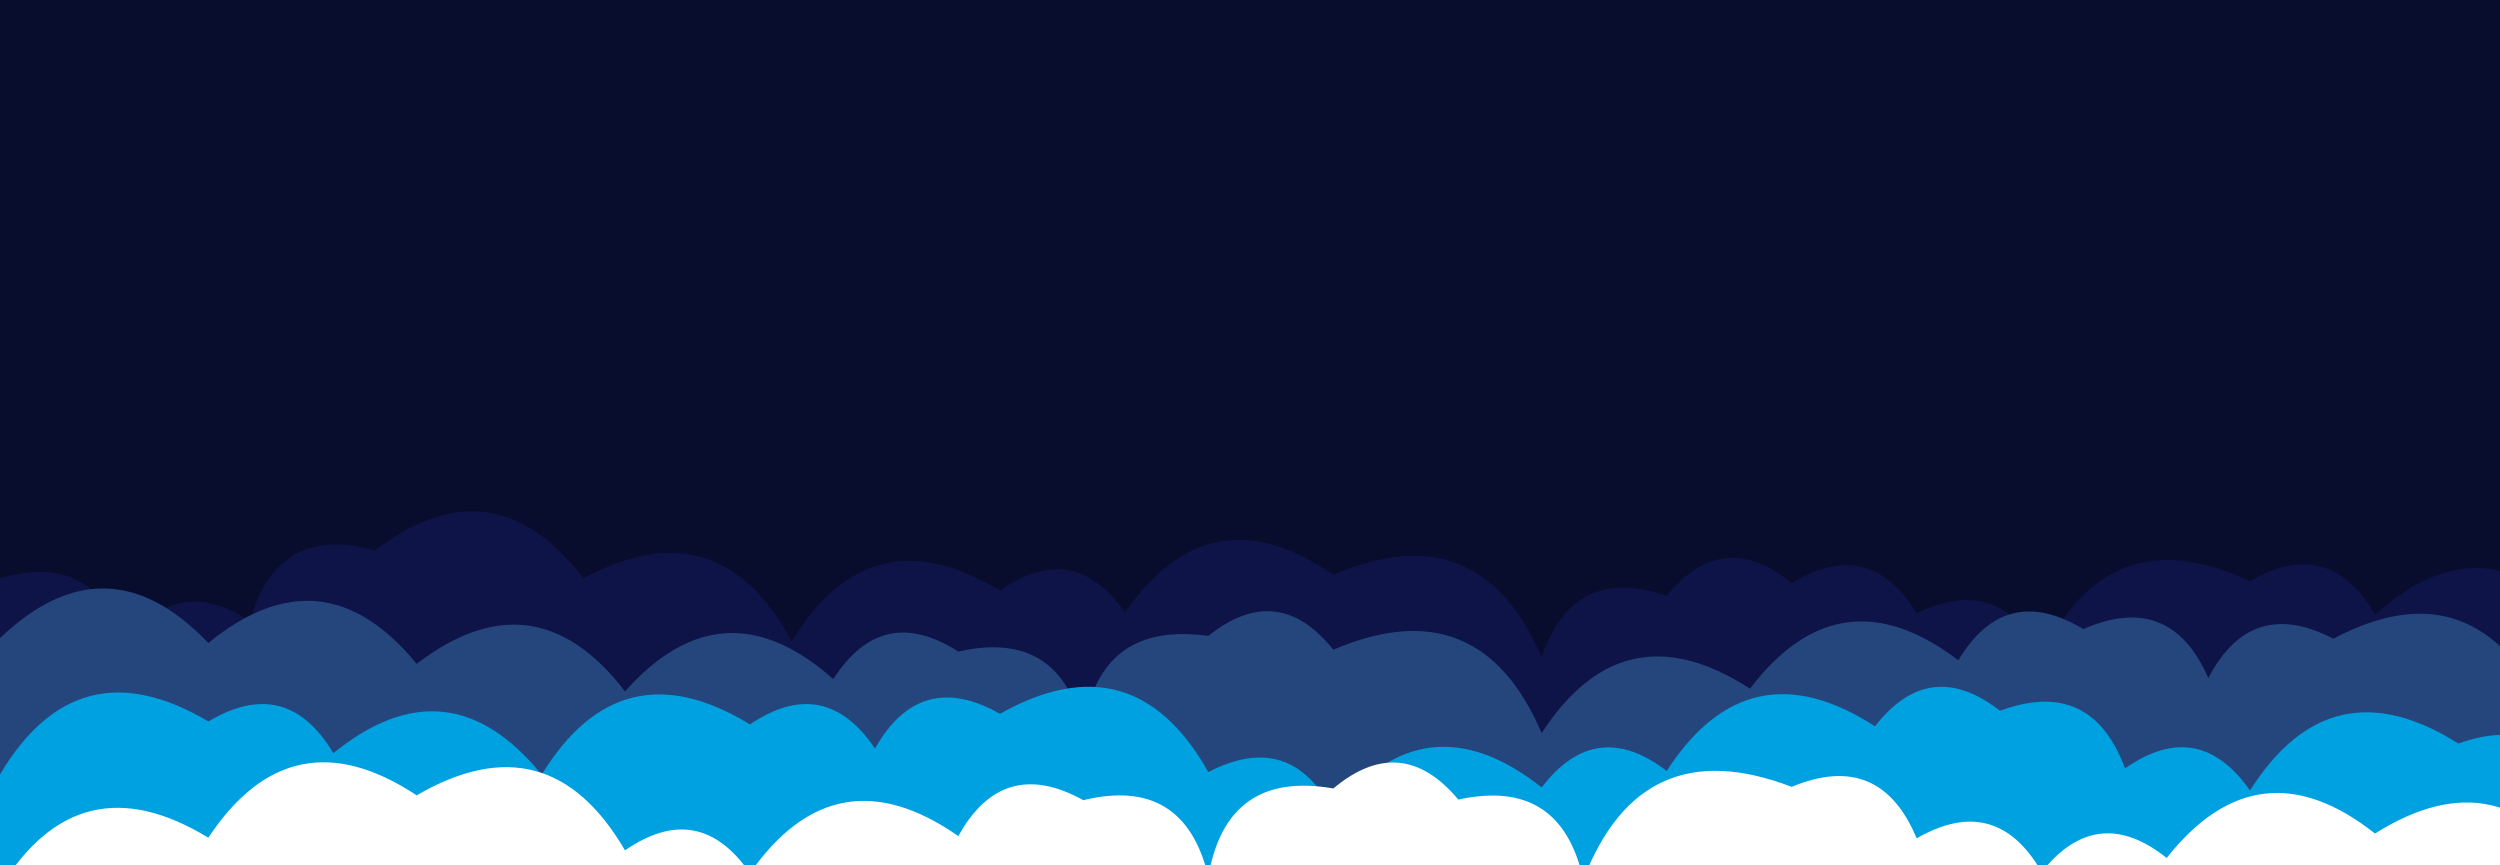 <svg xmlns="http://www.w3.org/2000/svg" version="1.1" xmlns:xlink="http://www.w3.org/1999/xlink" xmlns:svgjs="http://svgjs.com/svgjs" width="2600" height="900" preserveAspectRatio="none" viewBox="0 0 2600 900"><rect x="0" y="0" width="2600" height="900" fill="#333333" stroke="none"/><g mask="url(&quot;#SvgjsMask1536&quot;)" fill="none"><rect width="2600" height="900" x="0" y="0" fill="rgba(9, 13, 45, 1)"></rect><path d="M2686.667 900L0 900 L0 601.28Q101.11 572.38, 130 673.49Q181.19 594.68, 260 645.87Q288.34 544.21, 390 572.56Q512.75 478.65, 606.667 601.4Q747.89 525.96, 823.333 667.18Q905.25 532.43, 1040 614.34Q1116.27 560.61, 1170 636.88Q1258.86 509.08, 1386.667 597.94Q1537.66 532.26, 1603.333 683.25Q1636.51 586.43, 1733.333 619.61Q1791.81 548.09, 1863.333 606.57Q1944.02 557.26, 1993.333 637.94Q2081 595.61, 2123.333 683.28Q2192.23 535.51, 2340 604.4Q2422.49 556.89, 2470 639.38Q2584.03 536.74, 2686.667 650.77z" fill="rgba(14, 20, 71, 1)"></path><path d="M2643.333 900L0 900 L0 663.66Q110.87 557.87, 216.667 668.74Q335.84 571.25, 433.333 690.42Q555.99 596.41, 650 719.07Q751.97 604.38, 866.667 706.35Q917.31 626.99, 996.667 677.63Q1102.64 653.61, 1126.667 759.58Q1142.56 645.48, 1256.667 661.37Q1328.84 603.54, 1386.667 675.71Q1538.36 610.73, 1603.333 762.42Q1688.58 631, 1820 716.24Q1913.57 593.14, 2036.667 686.71Q2085.44 605.48, 2166.667 654.25Q2257.14 614.73, 2296.667 705.2Q2341.21 619.75, 2426.667 664.29Q2568.3 589.25, 2643.333 730.88z" fill="rgba(37, 70, 125, 1)"></path><path d="M2686.667 900L0 900 L0 805.44Q80.78 669.55, 216.667 750.33Q298.16 701.82, 346.667 783.31Q466.19 686.17, 563.333 805.69Q645.51 671.2, 780 753.38Q857.56 700.94, 910 778.51Q956.92 695.43, 1040 742.35Q1178.64 664.33, 1256.667 802.97Q1342.33 758.63, 1386.667 844.3Q1482.3 723.27, 1603.333 818.9Q1659.78 745.35, 1733.333 801.8Q1818.44 670.24, 1950 755.35Q2006.93 682.29, 2080 739.22Q2174.97 704.19, 2210 799.17Q2286.49 745.65, 2340 822.14Q2423.9 689.38, 2556.667 773.28Q2652.44 739.05, 2686.667 834.82z" fill="rgba(0, 161, 224, 1)"></path><path d="M2686.667 900L0 900 L0 923.72Q82.08 789.13, 216.667 871.21Q302.97 740.85, 433.333 827.16Q570.29 747.45, 650 884.4Q726.86 831.25, 780 908.11Q869.04 780.49, 996.667 869.53Q1042.99 785.86, 1126.667 832.18Q1231.27 806.78, 1256.667 911.39Q1275.97 800.69, 1386.667 820Q1457.45 760.78, 1516.667 831.56Q1623.32 808.21, 1646.667 914.86Q1706.73 758.26, 1863.333 818.33Q1955.1 780.1, 1993.333 871.87Q2075.83 824.37, 2123.333 906.87Q2181.04 834.58, 2253.333 892.28Q2348.97 771.25, 2470 866.88Q2603.01 783.23, 2686.667 916.24z" fill="rgba(255, 255, 255, 1)"></path></g><defs><mask id="SvgjsMask1536"><rect width="2600" height="900" fill="#ffffff"></rect></mask></defs></svg>